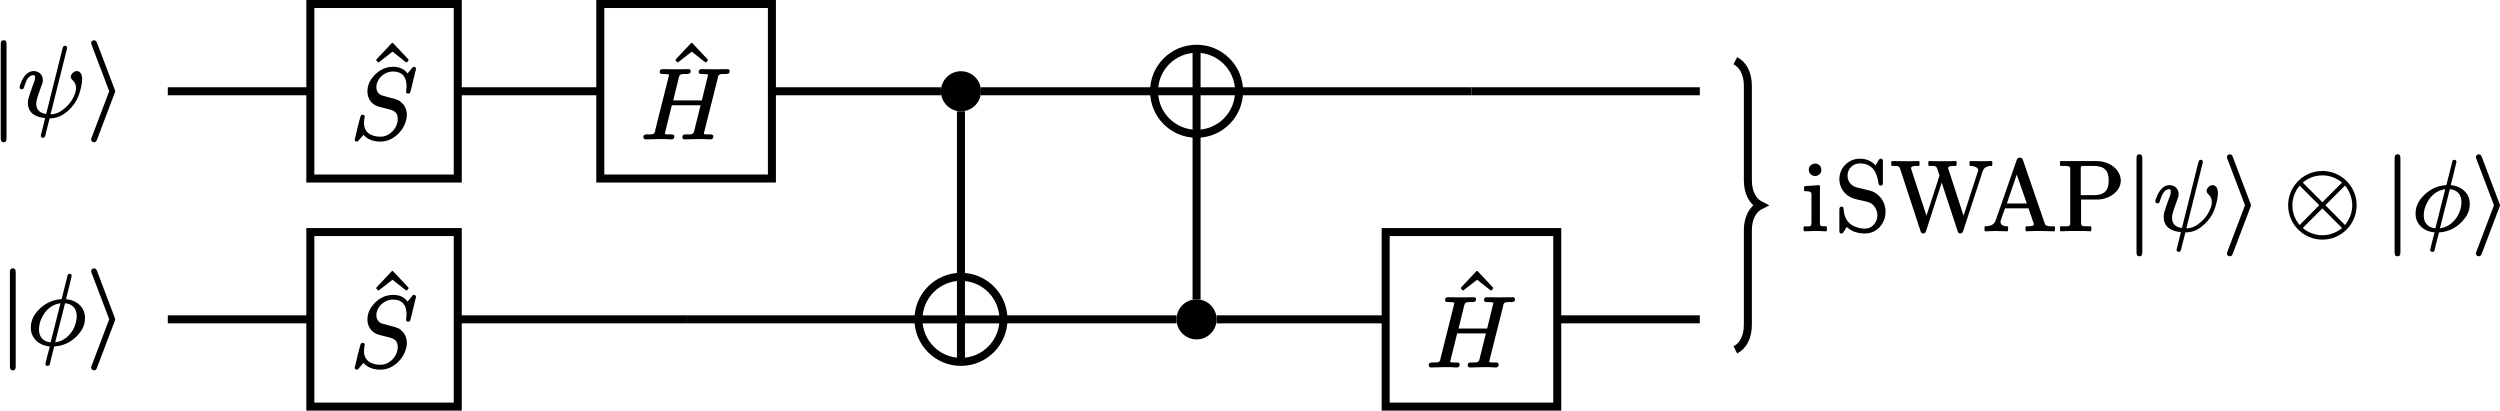 <?xml version="1.0" encoding="UTF-8"?>
<svg xmlns="http://www.w3.org/2000/svg" xmlns:xlink="http://www.w3.org/1999/xlink" width="248.562pt" height="40.826pt" viewBox="0 0 248.562 40.826">
<defs>
<g>
<g id="glyph-0-0">
<path d="M 1.391 -7.562 C 1.141 -7.562 1.094 -7.391 1.094 -7.156 L 1.094 2.172 C 1.094 2.406 1.141 2.578 1.391 2.578 C 1.625 2.578 1.672 2.406 1.672 2.172 L 1.672 -7.156 C 1.672 -7.391 1.625 -7.562 1.391 -7.562 Z M 1.391 -7.562 "/>
</g>
<g id="glyph-0-1">
<path d="M 2.859 -2.5 C 2.859 -2.5 2.859 -2.578 2.797 -2.703 L 1.062 -7.281 C 1 -7.422 0.953 -7.562 0.75 -7.562 C 0.594 -7.562 0.469 -7.438 0.469 -7.281 C 0.469 -7.266 0.469 -7.203 0.531 -7.062 L 2.266 -2.5 L 0.531 2.078 C 0.469 2.219 0.469 2.281 0.469 2.297 C 0.469 2.453 0.594 2.578 0.75 2.578 C 0.938 2.578 1 2.453 1.047 2.328 L 2.797 -2.281 C 2.859 -2.406 2.859 -2.484 2.859 -2.5 Z M 2.859 -2.5 "/>
</g>
<g id="glyph-0-2">
<path d="M 3.875 0.484 C 3.188 0.484 2.5 0.25 1.922 -0.234 L 3.875 -2.188 L 5.828 -0.234 C 5.359 0.156 4.688 0.484 3.875 0.484 Z M 6.844 -2.5 C 6.844 -1.75 6.562 -1.078 6.125 -0.531 L 4.172 -2.5 L 6.125 -4.453 C 6.5 -4.016 6.844 -3.312 6.844 -2.5 Z M 0.891 -2.5 C 0.891 -3.234 1.172 -3.906 1.609 -4.453 L 3.562 -2.5 L 1.609 -0.531 C 1.109 -1.141 0.891 -1.828 0.891 -2.5 Z M 3.875 -5.469 C 4.562 -5.469 5.25 -5.234 5.828 -4.75 L 3.875 -2.797 L 1.922 -4.75 C 2.375 -5.141 3.047 -5.469 3.875 -5.469 Z M 7.281 -2.5 C 7.281 -4.391 5.734 -5.906 3.875 -5.906 C 1.984 -5.906 0.469 -4.359 0.469 -2.5 C 0.469 -0.594 2.016 0.922 3.875 0.922 C 5.766 0.922 7.281 -0.625 7.281 -2.5 Z M 7.281 -2.5 "/>
</g>
<g id="glyph-1-0">
<path d="M 4.719 -7.016 C 4.531 -7.016 4.516 -6.891 4.469 -6.734 L 2.844 -0.234 C 2.266 -0.312 1.859 -0.594 1.859 -1.25 C 1.859 -1.391 1.875 -1.469 1.906 -1.625 C 1.969 -1.875 2.094 -2.297 2.391 -3.078 C 2.453 -3.203 2.516 -3.391 2.516 -3.594 C 2.516 -4.109 2.141 -4.5 1.609 -4.5 C 1.422 -4.5 1.234 -4.438 1.094 -4.359 C 0.719 -4.125 0.453 -3.688 0.312 -3.266 C 0.25 -3.109 0.203 -3.016 0.203 -2.875 C 0.203 -2.75 0.297 -2.688 0.406 -2.688 C 0.594 -2.688 0.609 -2.797 0.656 -2.922 C 0.797 -3.391 0.938 -3.766 1.234 -3.984 C 1.328 -4.047 1.438 -4.094 1.578 -4.094 C 1.719 -4.094 1.734 -4.016 1.734 -3.875 C 1.734 -3.562 1.641 -3.375 1.531 -3.109 C 1.281 -2.438 1.125 -1.938 1.062 -1.703 C 1.031 -1.562 1.031 -1.453 1.031 -1.328 C 1.031 -0.312 1.812 0.094 2.734 0.172 C 2.656 0.578 2.469 1.266 2.328 1.828 C 2.328 1.875 2.312 1.891 2.312 1.938 C 2.312 2.062 2.406 2.141 2.516 2.141 C 2.766 2.141 2.781 1.797 2.828 1.609 L 3.188 0.203 C 3.531 0.203 3.844 0.141 4.156 0.016 C 4.516 -0.141 4.938 -0.422 5.359 -0.891 C 5.781 -1.359 5.984 -1.812 6.094 -2.125 C 6.125 -2.188 6.156 -2.297 6.188 -2.406 C 6.297 -2.781 6.422 -3.266 6.422 -3.703 C 6.422 -3.969 6.359 -4.156 6.281 -4.281 C 6.188 -4.406 6.078 -4.5 5.891 -4.5 C 5.812 -4.5 5.734 -4.469 5.672 -4.453 C 5.5 -4.359 5.297 -4.172 5.297 -3.922 C 5.297 -3.797 5.359 -3.719 5.406 -3.656 C 5.609 -3.469 5.812 -3.234 5.812 -2.812 C 5.812 -2.688 5.797 -2.578 5.766 -2.438 C 5.625 -1.906 5.297 -1.391 4.969 -1.062 C 4.578 -0.672 4.25 -0.453 3.984 -0.344 C 3.734 -0.25 3.547 -0.203 3.281 -0.203 L 4.891 -6.641 C 4.906 -6.688 4.922 -6.734 4.922 -6.812 C 4.922 -6.938 4.844 -7.016 4.719 -7.016 Z M 4.719 -7.016 "/>
</g>
<g id="glyph-1-1">
<path d="M 5.578 -5.203 C 5.578 -4.922 5.531 -4.828 5.531 -4.641 C 5.531 -4.531 5.625 -4.453 5.734 -4.453 C 5.922 -4.453 5.938 -4.578 5.984 -4.719 L 6.516 -6.906 C 6.516 -6.922 6.516 -6.922 6.516 -6.922 C 6.516 -7.031 6.438 -7.125 6.312 -7.125 C 6.188 -7.125 6.141 -7.016 6.078 -6.938 L 5.672 -6.453 C 5.391 -6.875 4.906 -7.125 4.234 -7.125 C 3.391 -7.125 2.734 -6.688 2.312 -6.203 C 1.969 -5.828 1.688 -5.328 1.688 -4.672 C 1.688 -3.875 2.188 -3.344 2.781 -3.172 L 3.859 -2.891 C 4.359 -2.766 4.703 -2.578 4.703 -1.922 C 4.703 -1.719 4.656 -1.5 4.578 -1.312 C 4.344 -0.734 3.734 -0.172 3 -0.172 C 2.078 -0.172 1.344 -0.578 1.344 -1.547 C 1.344 -1.75 1.391 -1.938 1.391 -2.031 C 1.406 -2.094 1.422 -2.125 1.422 -2.156 C 1.422 -2.281 1.344 -2.359 1.219 -2.359 C 1.094 -2.359 1.031 -2.281 1 -2.188 C 0.812 -1.562 0.594 -0.625 0.453 0.016 C 0.438 0.062 0.422 0.078 0.422 0.125 C 0.422 0.234 0.516 0.312 0.625 0.312 C 0.766 0.312 0.812 0.203 0.875 0.125 L 1.297 -0.359 C 1.656 0.062 2.219 0.312 2.984 0.312 C 4.109 0.312 5.031 -0.531 5.391 -1.391 C 5.516 -1.703 5.609 -2.031 5.609 -2.344 C 5.609 -2.656 5.531 -2.906 5.438 -3.094 C 5.328 -3.344 5.172 -3.484 5.078 -3.562 C 4.984 -3.672 4.875 -3.766 4.719 -3.812 C 4.422 -3.953 4.203 -3.984 3.781 -4.094 L 3.125 -4.281 C 2.828 -4.375 2.578 -4.672 2.578 -5.094 C 2.578 -5.5 2.75 -5.812 2.953 -6.062 C 3.234 -6.375 3.672 -6.656 4.234 -6.656 C 5.141 -6.656 5.578 -6.125 5.578 -5.203 Z M 5.578 -5.203 "/>
</g>
<g id="glyph-1-2">
<path d="M 3.375 -0.203 C 3.375 -0.391 3.203 -0.406 3.016 -0.406 C 3.016 -0.406 3.016 -0.406 3 -0.406 C 2.859 -0.406 2.438 -0.375 2.438 -0.484 C 2.438 -0.531 2.469 -0.594 2.469 -0.641 L 3.125 -3.297 L 5.984 -3.297 L 5.328 -0.656 C 5.219 -0.344 4.922 -0.406 4.5 -0.406 C 4.281 -0.406 4.172 -0.328 4.172 -0.109 C 4.172 0.016 4.281 0.094 4.406 0.094 L 5.672 0.062 L 6.312 0.062 C 6.516 0.062 6.734 0.094 6.953 0.094 C 6.953 0.094 6.953 0.094 6.969 0.094 C 7.156 0.094 7.25 -0.016 7.25 -0.203 C 7.25 -0.391 7.094 -0.406 6.891 -0.406 C 6.891 -0.406 6.891 -0.406 6.875 -0.406 C 6.734 -0.406 6.312 -0.375 6.312 -0.484 C 6.312 -0.531 6.344 -0.594 6.344 -0.641 L 7.703 -6.031 C 7.703 -6.094 7.719 -6.141 7.734 -6.188 C 7.828 -6.438 8.078 -6.406 8.438 -6.406 C 8.719 -6.406 8.875 -6.438 8.875 -6.703 C 8.875 -6.844 8.766 -6.891 8.641 -6.891 L 7.359 -6.875 L 6.078 -6.891 C 5.891 -6.891 5.797 -6.797 5.797 -6.609 C 5.797 -6.422 5.969 -6.406 6.156 -6.406 C 6.156 -6.406 6.156 -6.406 6.172 -6.406 C 6.188 -6.406 6.734 -6.422 6.734 -6.312 C 6.734 -6.281 6.703 -6.203 6.688 -6.156 L 6.109 -3.781 L 3.266 -3.781 L 3.812 -6.016 C 3.828 -6.078 3.844 -6.125 3.859 -6.172 C 3.953 -6.438 4.203 -6.406 4.562 -6.406 C 4.828 -6.406 5 -6.438 5 -6.703 C 5 -6.844 4.891 -6.891 4.766 -6.891 L 3.484 -6.875 L 2.203 -6.891 C 2.203 -6.891 2.203 -6.891 2.188 -6.891 C 2.016 -6.891 1.922 -6.797 1.922 -6.609 C 1.922 -6.422 2.078 -6.406 2.266 -6.406 C 2.281 -6.406 2.281 -6.406 2.297 -6.406 C 2.312 -6.406 2.844 -6.422 2.844 -6.312 C 2.844 -6.266 2.828 -6.203 2.812 -6.156 L 1.469 -0.797 C 1.469 -0.734 1.453 -0.672 1.438 -0.625 C 1.328 -0.359 1.031 -0.406 0.656 -0.406 C 0.656 -0.406 0.641 -0.406 0.641 -0.406 C 0.422 -0.406 0.297 -0.344 0.297 -0.109 C 0.297 0.016 0.406 0.094 0.531 0.094 L 1.797 0.062 L 2.438 0.062 C 2.641 0.062 2.859 0.094 3.078 0.094 C 3.078 0.094 3.078 0.094 3.094 0.094 C 3.281 0.094 3.375 -0.016 3.375 -0.203 Z M 3.375 -0.203 "/>
</g>
<g id="glyph-1-3">
<path d="M 4.969 -2.828 C 4.969 -2.312 4.828 -1.891 4.641 -1.531 C 4.297 -0.891 3.688 -0.312 2.828 -0.203 L 3.812 -4.094 C 4.516 -4.031 4.969 -3.594 4.969 -2.828 Z M 1.219 -1.469 C 1.219 -1.906 1.328 -2.359 1.562 -2.766 C 1.891 -3.422 2.5 -3.984 3.359 -4.094 L 2.375 -0.203 C 1.688 -0.266 1.219 -0.703 1.219 -1.469 Z M 3.906 -4.5 C 4.094 -5.266 4.297 -6.016 4.469 -6.797 C 4.469 -6.812 4.469 -6.812 4.469 -6.812 C 4.469 -6.938 4.391 -7.016 4.266 -7.016 C 4.094 -7.016 4.062 -6.891 4.031 -6.734 L 3.469 -4.5 C 2.484 -4.453 1.703 -3.984 1.172 -3.422 C 0.766 -3 0.406 -2.438 0.406 -1.688 C 0.406 -1.438 0.438 -1.203 0.531 -0.984 C 0.797 -0.312 1.438 0.125 2.297 0.203 L 2.078 1.031 C 2.031 1.25 1.938 1.594 1.891 1.781 C 1.891 1.844 1.859 1.875 1.859 1.938 C 1.859 2.062 1.938 2.141 2.078 2.141 C 2.328 2.141 2.328 1.828 2.375 1.625 L 2.734 0.203 C 3.719 0.156 4.5 -0.312 5.031 -0.875 C 5.438 -1.312 5.797 -1.859 5.797 -2.609 C 5.797 -3.703 4.984 -4.391 3.906 -4.5 Z M 3.906 -4.5 "/>
</g>
<g id="glyph-2-0">
<path d="M 3.875 -5.047 C 3.906 -5.047 3.922 -5.062 3.953 -5.078 L 4.078 -5.219 C 4.094 -5.234 4.094 -5.266 4.094 -5.281 C 4.094 -5.297 4.094 -5.328 4.078 -5.344 L 2.562 -6.953 C 2.547 -6.984 2.516 -6.984 2.5 -6.984 C 2.469 -6.984 2.438 -6.984 2.422 -6.953 L 0.906 -5.344 C 0.891 -5.328 0.891 -5.297 0.891 -5.281 C 0.891 -5.266 0.891 -5.234 0.906 -5.219 L 1.031 -5.078 C 1.062 -5.062 1.078 -5.047 1.109 -5.047 C 1.125 -5.047 1.141 -5.062 1.172 -5.078 L 2.5 -6.109 L 3.812 -5.078 C 3.844 -5.062 3.859 -5.047 3.875 -5.047 Z M 3.875 -5.047 "/>
</g>
<g id="glyph-2-1">
<path d="M 1.391 -6.641 C 1.031 -6.641 0.75 -6.375 0.75 -6.016 C 0.75 -5.672 1.031 -5.406 1.375 -5.406 C 1.734 -5.406 2 -5.672 2 -6.016 C 2 -6.375 1.719 -6.641 1.391 -6.641 Z M 2.469 0.094 C 2.516 0.094 2.547 0.047 2.547 0 L 2.547 -0.312 C 2.547 -0.359 2.516 -0.406 2.469 -0.406 C 2.297 -0.406 2.188 -0.406 2.094 -0.406 C 1.875 -0.438 1.859 -0.516 1.859 -0.75 L 1.859 -4.406 C 1.859 -4.453 1.812 -4.5 1.766 -4.5 C 1.766 -4.5 1.766 -4.5 1.75 -4.5 L 0.359 -4.391 C 0.312 -4.391 0.281 -4.344 0.281 -4.297 L 0.281 -3.984 C 0.281 -3.938 0.312 -3.891 0.375 -3.891 C 0.531 -3.891 0.641 -3.891 0.734 -3.875 C 1 -3.844 1.016 -3.719 1.016 -3.438 L 1.016 -0.75 C 1.016 -0.703 1.016 -0.641 1 -0.609 C 0.984 -0.312 0.641 -0.406 0.328 -0.406 C 0.281 -0.406 0.234 -0.359 0.234 -0.312 L 0.234 0 C 0.234 0.047 0.281 0.094 0.328 0.094 L 1.422 0.062 C 1.781 0.062 2.125 0.078 2.469 0.094 Z M 2.469 0.094 "/>
</g>
<g id="glyph-3-0">
<path d="M 2.516 -6.656 C 3.781 -6.656 4.234 -5.719 4.359 -4.656 C 4.391 -4.531 4.453 -4.453 4.578 -4.453 C 4.766 -4.453 4.797 -4.562 4.797 -4.766 L 4.797 -6.812 C 4.797 -6.984 4.781 -7.125 4.594 -7.125 C 4.453 -7.125 4.422 -7.031 4.359 -6.953 L 4.078 -6.469 C 3.734 -6.812 3.266 -7.125 2.5 -7.125 C 1.391 -7.125 0.469 -6.234 0.469 -5.094 C 0.469 -4.234 1.016 -3.469 1.828 -3.188 C 2.141 -3.078 2.359 -3.047 2.766 -2.953 C 3.062 -2.875 3.375 -2.828 3.609 -2.688 C 3.953 -2.5 4.25 -2 4.25 -1.516 C 4.25 -1.297 4.203 -1.062 4.094 -0.875 C 3.906 -0.5 3.562 -0.172 3 -0.172 C 2.469 -0.172 1.828 -0.375 1.484 -0.703 C 1.094 -1.062 0.922 -1.562 0.891 -2.156 C 0.891 -2.281 0.812 -2.359 0.688 -2.359 C 0.5 -2.359 0.469 -2.219 0.469 -2.031 L 0.469 0 C 0.469 0.172 0.484 0.312 0.672 0.312 C 0.75 0.312 0.797 0.266 0.844 0.234 C 0.984 0.031 0.984 0 1.203 -0.344 C 1.578 0.047 2.219 0.312 3.016 0.312 C 3.453 0.312 3.859 0.172 4.188 -0.062 C 4.672 -0.422 5.062 -1.062 5.062 -1.859 C 5.062 -2.875 4.391 -3.734 3.5 -3.953 L 2.219 -4.266 C 1.703 -4.391 1.281 -4.812 1.281 -5.438 C 1.281 -6.125 1.797 -6.656 2.516 -6.656 Z M 2.516 -6.656 "/>
</g>
<g id="glyph-3-1">
<path d="M 9.156 -6.875 L 7.969 -6.891 C 7.922 -6.891 7.875 -6.859 7.875 -6.812 L 7.875 -6.5 C 7.875 -6.453 7.922 -6.406 7.969 -6.406 C 8.172 -6.406 8.328 -6.375 8.453 -6.312 C 8.594 -6.266 8.75 -6.141 8.75 -5.969 C 8.75 -5.906 8.719 -5.859 8.688 -5.797 L 7.281 -1.453 L 5.781 -6.078 C 5.766 -6.109 5.75 -6.156 5.75 -6.203 C 5.75 -6.422 6.266 -6.406 6.5 -6.406 C 6.547 -6.406 6.594 -6.453 6.594 -6.5 L 6.594 -6.812 C 6.594 -6.859 6.547 -6.891 6.5 -6.891 C 6.5 -6.891 6.484 -6.891 6.484 -6.891 C 6.141 -6.875 5.469 -6.875 5.078 -6.875 L 3.875 -6.891 C 3.812 -6.891 3.781 -6.859 3.781 -6.812 L 3.781 -6.5 C 3.781 -6.453 3.812 -6.406 3.875 -6.406 C 4.047 -6.406 4.188 -6.406 4.281 -6.406 C 4.531 -6.375 4.609 -6.312 4.672 -6.109 L 4.891 -5.438 L 3.594 -1.453 L 2.078 -6.094 C 2.078 -6.125 2.062 -6.172 2.062 -6.203 C 2.062 -6.422 2.578 -6.406 2.812 -6.406 C 2.859 -6.406 2.906 -6.453 2.906 -6.5 L 2.906 -6.812 C 2.906 -6.859 2.859 -6.891 2.812 -6.891 C 2.812 -6.891 2.797 -6.891 2.797 -6.891 C 2.453 -6.875 1.781 -6.875 1.391 -6.875 L 0.172 -6.891 C 0.125 -6.891 0.094 -6.859 0.094 -6.812 L 0.094 -6.5 C 0.094 -6.453 0.125 -6.406 0.172 -6.406 C 0.359 -6.406 0.5 -6.406 0.609 -6.406 C 0.891 -6.375 0.922 -6.281 1 -6.047 L 3 0.062 C 3.047 0.188 3.094 0.312 3.266 0.312 C 3.453 0.312 3.516 0.188 3.562 0.047 L 5.109 -4.75 L 6.688 0.062 C 6.734 0.188 6.781 0.312 6.953 0.312 C 7.141 0.312 7.203 0.188 7.25 0.047 L 9.156 -5.797 C 9.266 -6.203 9.547 -6.406 10.062 -6.406 C 10.109 -6.406 10.141 -6.453 10.141 -6.5 L 10.141 -6.812 C 10.141 -6.859 10.109 -6.891 10.062 -6.891 C 9.766 -6.891 9.453 -6.875 9.156 -6.875 Z M 9.156 -6.875 "/>
</g>
<g id="glyph-3-2">
<path d="M 2.453 -2.672 L 3.438 -5.547 L 4.438 -2.672 Z M 1.828 -0.812 C 1.828 -0.859 1.828 -0.906 1.828 -0.938 L 2.266 -2.188 L 4.609 -2.188 L 5.109 -0.719 C 5.125 -0.688 5.141 -0.641 5.141 -0.609 C 5.141 -0.391 4.641 -0.406 4.406 -0.406 C 4.359 -0.406 4.312 -0.359 4.312 -0.312 L 4.312 0 C 4.312 0.047 4.359 0.094 4.406 0.094 C 4.406 0.094 4.422 0.094 4.422 0.094 C 4.766 0.062 5.469 0.062 5.844 0.062 L 7.141 0.094 C 7.203 0.094 7.234 0.047 7.234 0 L 7.234 -0.312 C 7.234 -0.359 7.203 -0.406 7.141 -0.406 L 6.969 -0.406 C 6.812 -0.406 6.703 -0.406 6.609 -0.422 C 6.359 -0.438 6.266 -0.531 6.203 -0.734 L 4.062 -6.969 C 4 -7.125 3.938 -7.234 3.734 -7.234 C 3.531 -7.234 3.469 -7.125 3.422 -6.969 L 1.344 -1 C 1.203 -0.594 0.875 -0.406 0.312 -0.406 C 0.266 -0.406 0.234 -0.359 0.234 -0.312 L 0.234 0 C 0.234 0.047 0.266 0.094 0.312 0.094 L 1.328 0.062 L 2.484 0.094 C 2.531 0.094 2.578 0.047 2.578 0 L 2.578 -0.312 C 2.578 -0.359 2.531 -0.406 2.484 -0.406 C 2.156 -0.406 1.828 -0.516 1.828 -0.812 Z M 1.828 -0.812 "/>
</g>
<g id="glyph-3-3">
<path d="M 5.109 -4.953 C 5.109 -3.938 4.656 -3.5 3.609 -3.5 L 2.328 -3.5 L 2.328 -6.094 C 2.328 -6.141 2.328 -6.188 2.328 -6.219 C 2.328 -6.438 2.484 -6.406 2.719 -6.406 L 3.609 -6.406 C 4.656 -6.406 5.109 -5.969 5.109 -4.953 Z M 6.312 -4.953 C 6.312 -5.297 6.188 -5.625 5.984 -5.922 C 5.578 -6.484 4.812 -6.891 3.875 -6.891 L 0.344 -6.891 C 0.297 -6.891 0.266 -6.859 0.266 -6.812 L 0.266 -6.5 C 0.266 -6.453 0.297 -6.406 0.344 -6.406 L 0.594 -6.406 C 0.781 -6.406 0.922 -6.406 1.016 -6.391 C 1.25 -6.359 1.281 -6.297 1.281 -6.031 L 1.281 -0.781 C 1.281 -0.719 1.281 -0.672 1.281 -0.625 C 1.25 -0.344 0.906 -0.406 0.594 -0.406 L 0.344 -0.406 C 0.297 -0.406 0.266 -0.359 0.266 -0.312 L 0.266 0 C 0.266 0.047 0.297 0.094 0.344 0.094 C 0.344 0.094 0.359 0.094 0.359 0.094 C 0.719 0.062 1.453 0.062 1.812 0.062 C 2.031 0.062 2.359 0.062 2.656 0.062 C 2.906 0.062 3.125 0.094 3.297 0.094 C 3.344 0.094 3.375 0.047 3.375 0 L 3.375 -0.312 C 3.375 -0.359 3.344 -0.406 3.297 -0.406 L 3.047 -0.406 C 2.859 -0.406 2.719 -0.406 2.625 -0.422 C 2.391 -0.453 2.359 -0.516 2.359 -0.781 L 2.359 -3.062 L 3.953 -3.062 C 4.406 -3.062 4.844 -3.172 5.219 -3.375 C 5.766 -3.656 6.312 -4.203 6.312 -4.953 Z M 6.312 -4.953 "/>
</g>
</g>
<clipPath id="clip-0">
<path clip-rule="nonzero" d="M 114 4 L 124 4 L 124 14 L 114 14 Z M 114 4 "/>
</clipPath>
<clipPath id="clip-1">
<path clip-rule="nonzero" d="M 123.195 9.074 C 123.195 6.738 121.305 4.848 118.969 4.848 C 116.633 4.848 114.742 6.738 114.742 9.074 C 114.742 11.41 116.633 13.301 118.969 13.301 C 121.305 13.301 123.195 11.41 123.195 9.074 Z M 123.195 9.074 "/>
</clipPath>
<clipPath id="clip-2">
<path clip-rule="nonzero" d="M 91 27 L 100 27 L 100 36 L 91 36 Z M 91 27 "/>
</clipPath>
<clipPath id="clip-3">
<path clip-rule="nonzero" d="M 99.77 31.754 C 99.77 29.418 97.879 27.523 95.543 27.523 C 93.211 27.523 91.316 29.418 91.316 31.754 C 91.316 34.086 93.211 35.98 95.543 35.98 C 97.879 35.98 99.77 34.086 99.77 31.754 Z M 99.77 31.754 "/>
</clipPath>
<clipPath id="clip-4">
<path clip-rule="nonzero" d="M 80 16 L 112 16 L 112 40.824 L 80 40.824 Z M 80 16 "/>
</clipPath>
<clipPath id="clip-5">
<path clip-rule="nonzero" d="M 161 0 L 187 0 L 187 40.824 L 161 40.824 Z M 161 0 "/>
</clipPath>
<clipPath id="clip-6">
<path clip-rule="nonzero" d="M 246 15 L 248.562 15 L 248.562 26 L 246 26 Z M 246 15 "/>
</clipPath>
<clipPath id="clip-7">
<path clip-rule="nonzero" d="M 30 23 L 46 23 L 46 40.824 L 30 40.824 Z M 30 23 "/>
</clipPath>
<clipPath id="clip-8">
<path clip-rule="nonzero" d="M 30 22 L 46 22 L 46 40.824 L 30 40.824 Z M 30 22 "/>
</clipPath>
<clipPath id="clip-9">
<path clip-rule="nonzero" d="M 137 23 L 155 23 L 155 40.824 L 137 40.824 Z M 137 23 "/>
</clipPath>
<clipPath id="clip-10">
<path clip-rule="nonzero" d="M 137 22 L 156 22 L 156 40.824 L 137 40.824 Z M 137 22 "/>
</clipPath>
</defs>
<path fill-rule="nonzero" fill="rgb(0%, 0%, 0%)" fill-opacity="1" d="M 97.535 9.074 C 97.535 7.973 96.645 7.082 95.543 7.082 C 94.445 7.082 93.551 7.973 93.551 9.074 C 93.551 10.176 94.445 11.066 95.543 11.066 C 96.645 11.066 97.535 10.176 97.535 9.074 Z M 97.535 9.074 "/>
<g clip-path="url(#clip-0)">
<g clip-path="url(#clip-1)">
<path fill="none" stroke-width="0.797" stroke-linecap="butt" stroke-linejoin="miter" stroke="rgb(0%, 0%, 0%)" stroke-opacity="1" stroke-miterlimit="10" d="M -0 4.226 L -0 -4.227 M -4.227 -0 L 4.226 -0 " transform="matrix(1, 0, 0, -1, 118.969, 9.074)"/>
</g>
</g>
<path fill="none" stroke-width="0.797" stroke-linecap="butt" stroke-linejoin="miter" stroke="rgb(0%, 0%, 0%)" stroke-opacity="1" stroke-miterlimit="10" d="M 4.226 -0 C 4.226 2.336 2.336 4.226 -0 4.226 C -2.336 4.226 -4.227 2.336 -4.227 -0 C -4.227 -2.336 -2.336 -4.227 -0 -4.227 C 2.336 -4.227 4.226 -2.336 4.226 -0 Z M 4.226 -0 " transform="matrix(1, 0, 0, -1, 118.969, 9.074)"/>
<g clip-path="url(#clip-2)">
<g clip-path="url(#clip-3)">
<path fill="none" stroke-width="0.797" stroke-linecap="butt" stroke-linejoin="miter" stroke="rgb(0%, 0%, 0%)" stroke-opacity="1" stroke-miterlimit="10" d="M -0.001 4.229 L -0.001 -4.228 M -4.228 -0.002 L 4.226 -0.002 " transform="matrix(1, 0, 0, -1, 95.544, 31.752)"/>
</g>
</g>
<g clip-path="url(#clip-4)">
<path fill="none" stroke-width="0.797" stroke-linecap="butt" stroke-linejoin="miter" stroke="rgb(0%, 0%, 0%)" stroke-opacity="1" stroke-miterlimit="10" d="M 4.226 -0.002 C 4.226 2.334 2.335 4.229 -0.001 4.229 C -2.333 4.229 -4.228 2.334 -4.228 -0.002 C -4.228 -2.334 -2.333 -4.228 -0.001 -4.228 C 2.335 -4.228 4.226 -2.334 4.226 -0.002 Z M 4.226 -0.002 " transform="matrix(1, 0, 0, -1, 95.544, 31.752)"/>
</g>
<path fill-rule="nonzero" fill="rgb(0%, 0%, 0%)" fill-opacity="1" d="M 120.961 31.754 C 120.961 30.652 120.07 29.758 118.969 29.758 C 117.867 29.758 116.977 30.652 116.977 31.754 C 116.977 32.852 117.867 33.746 118.969 33.746 C 120.07 33.746 120.961 32.852 120.961 31.754 Z M 120.961 31.754 "/>
<path fill="none" stroke-width="0.797" stroke-linecap="butt" stroke-linejoin="miter" stroke="rgb(0%, 0%, 0%)" stroke-opacity="1" stroke-miterlimit="10" d="M -61.988 11.339 L -76.159 11.339 " transform="matrix(1, 0, 0, -1, 92.843, 20.413)"/>
<path fill="none" stroke-width="0.797" stroke-linecap="butt" stroke-linejoin="miter" stroke="rgb(0%, 0%, 0%)" stroke-opacity="1" stroke-miterlimit="10" d="M -33.159 11.339 L -47.331 11.339 " transform="matrix(1, 0, 0, -1, 92.843, 20.413)"/>
<path fill="none" stroke-width="0.797" stroke-linecap="butt" stroke-linejoin="miter" stroke="rgb(0%, 0%, 0%)" stroke-opacity="1" stroke-miterlimit="10" d="M 0.708 11.339 L -16.097 11.339 " transform="matrix(1, 0, 0, -1, 92.843, 20.413)"/>
<path fill="none" stroke-width="0.797" stroke-linecap="butt" stroke-linejoin="miter" stroke="rgb(0%, 0%, 0%)" stroke-opacity="1" stroke-miterlimit="10" d="M 2.7 9.347 L 2.7 -7.11 " transform="matrix(1, 0, 0, -1, 92.843, 20.413)"/>
<path fill="none" stroke-width="0.797" stroke-linecap="butt" stroke-linejoin="miter" stroke="rgb(0%, 0%, 0%)" stroke-opacity="1" stroke-miterlimit="10" d="M 21.899 11.339 L 4.692 11.339 " transform="matrix(1, 0, 0, -1, 92.843, 20.413)"/>
<path fill="none" stroke-width="0.797" stroke-linecap="butt" stroke-linejoin="miter" stroke="rgb(0%, 0%, 0%)" stroke-opacity="1" stroke-miterlimit="10" d="M 53.454 11.339 L 30.352 11.339 " transform="matrix(1, 0, 0, -1, 92.843, 20.413)"/>
<path fill="none" stroke-width="0.797" stroke-linecap="butt" stroke-linejoin="miter" stroke="rgb(0%, 0%, 0%)" stroke-opacity="1" stroke-miterlimit="10" d="M 76.161 11.339 L 53.454 11.339 " transform="matrix(1, 0, 0, -1, 92.843, 20.413)"/>
<path fill="none" stroke-width="0.797" stroke-linecap="butt" stroke-linejoin="miter" stroke="rgb(0%, 0%, 0%)" stroke-opacity="1" stroke-miterlimit="10" d="M -61.988 -11.337 L -76.159 -11.337 " transform="matrix(1, 0, 0, -1, 92.843, 20.413)"/>
<path fill="none" stroke-width="0.797" stroke-linecap="butt" stroke-linejoin="miter" stroke="rgb(0%, 0%, 0%)" stroke-opacity="1" stroke-miterlimit="10" d="M -24.628 -11.337 L -47.331 -11.337 " transform="matrix(1, 0, 0, -1, 92.843, 20.413)"/>
<path fill="none" stroke-width="0.797" stroke-linecap="butt" stroke-linejoin="miter" stroke="rgb(0%, 0%, 0%)" stroke-opacity="1" stroke-miterlimit="10" d="M -1.527 -11.337 L -24.628 -11.337 " transform="matrix(1, 0, 0, -1, 92.843, 20.413)"/>
<path fill="none" stroke-width="0.797" stroke-linecap="butt" stroke-linejoin="miter" stroke="rgb(0%, 0%, 0%)" stroke-opacity="1" stroke-miterlimit="10" d="M 24.134 -11.337 L 6.927 -11.337 " transform="matrix(1, 0, 0, -1, 92.843, 20.413)"/>
<path fill="none" stroke-width="0.797" stroke-linecap="butt" stroke-linejoin="miter" stroke="rgb(0%, 0%, 0%)" stroke-opacity="1" stroke-miterlimit="10" d="M 26.126 -9.345 L 26.126 7.112 " transform="matrix(1, 0, 0, -1, 92.843, 20.413)"/>
<path fill="none" stroke-width="0.797" stroke-linecap="butt" stroke-linejoin="miter" stroke="rgb(0%, 0%, 0%)" stroke-opacity="1" stroke-miterlimit="10" d="M 44.927 -11.337 L 28.118 -11.337 " transform="matrix(1, 0, 0, -1, 92.843, 20.413)"/>
<path fill="none" stroke-width="0.797" stroke-linecap="butt" stroke-linejoin="miter" stroke="rgb(0%, 0%, 0%)" stroke-opacity="1" stroke-miterlimit="10" d="M 76.161 -11.337 L 61.985 -11.337 " transform="matrix(1, 0, 0, -1, 92.843, 20.413)"/>
<g fill="rgb(0%, 0%, 0%)" fill-opacity="1">
<use xlink:href="#glyph-0-0" x="-1.021" y="11.565"/>
</g>
<g fill="rgb(0%, 0%, 0%)" fill-opacity="1">
<use xlink:href="#glyph-1-0" x="1.746" y="11.565"/>
</g>
<g fill="rgb(0%, 0%, 0%)" fill-opacity="1">
<use xlink:href="#glyph-0-1" x="8.593" y="11.565"/>
</g>
<path fill-rule="nonzero" fill="rgb(100%, 100%, 100%)" fill-opacity="0" stroke-width="0.797" stroke-linecap="butt" stroke-linejoin="miter" stroke="rgb(0%, 0%, 0%)" stroke-opacity="1" stroke-miterlimit="10" d="M -61.988 2.663 L -47.331 2.663 L -47.331 20.015 L -61.988 20.015 Z M -61.988 2.663 " transform="matrix(1, 0, 0, -1, 92.843, 20.413)"/>
<g fill="rgb(0%, 0%, 0%)" fill-opacity="1">
<use xlink:href="#glyph-2-0" x="36.524" y="11.247"/>
</g>
<g fill="rgb(0%, 0%, 0%)" fill-opacity="1">
<use xlink:href="#glyph-1-1" x="34.843" y="13.765"/>
</g>
<path fill-rule="nonzero" fill="rgb(100%, 100%, 100%)" fill-opacity="0" stroke-width="0.797" stroke-linecap="butt" stroke-linejoin="miter" stroke="rgb(0%, 0%, 0%)" stroke-opacity="1" stroke-miterlimit="10" d="M -33.159 2.663 L -16.097 2.663 L -16.097 20.015 L -33.159 20.015 Z M -33.159 2.663 " transform="matrix(1, 0, 0, -1, 92.843, 20.413)"/>
<g fill="rgb(0%, 0%, 0%)" fill-opacity="1">
<use xlink:href="#glyph-2-0" x="66.278" y="11.247"/>
</g>
<g fill="rgb(0%, 0%, 0%)" fill-opacity="1">
<use xlink:href="#glyph-1-2" x="63.67" y="13.765"/>
</g>
<g clip-path="url(#clip-5)">
<path fill="none" stroke-width="0.797" stroke-linecap="butt" stroke-linejoin="miter" stroke="rgb(0%, 0%, 0%)" stroke-opacity="1" stroke-miterlimit="10" d="M 79.692 14.374 C 80.438 13.999 80.938 13.128 80.938 11.882 L 80.938 2.491 C 80.938 1.245 81.434 0.374 82.18 -0.001 C 81.434 -0.372 80.938 -1.247 80.938 -2.489 L 80.938 -11.884 C 80.938 -13.126 80.438 -14.001 79.692 -14.372 " transform="matrix(1, 0, 0, -1, 92.843, 20.413)"/>
</g>
<g fill="rgb(0%, 0%, 0%)" fill-opacity="1">
<use xlink:href="#glyph-2-1" x="179.088" y="22.904"/>
</g>
<g fill="rgb(0%, 0%, 0%)" fill-opacity="1">
<use xlink:href="#glyph-3-0" x="182.409" y="22.904"/>
<use xlink:href="#glyph-3-1" x="187.944" y="22.904"/>
</g>
<g fill="rgb(0%, 0%, 0%)" fill-opacity="1">
<use xlink:href="#glyph-3-2" x="197.078" y="22.904"/>
<use xlink:href="#glyph-3-3" x="204.55" y="22.904"/>
</g>
<g fill="rgb(0%, 0%, 0%)" fill-opacity="1">
<use xlink:href="#glyph-0-0" x="211.328" y="22.904"/>
</g>
<g fill="rgb(0%, 0%, 0%)" fill-opacity="1">
<use xlink:href="#glyph-1-0" x="214.095" y="22.904"/>
</g>
<g fill="rgb(0%, 0%, 0%)" fill-opacity="1">
<use xlink:href="#glyph-0-1" x="220.942" y="22.904"/>
</g>
<g fill="rgb(0%, 0%, 0%)" fill-opacity="1">
<use xlink:href="#glyph-0-2" x="227.028" y="22.904"/>
</g>
<g fill="rgb(0%, 0%, 0%)" fill-opacity="1">
<use xlink:href="#glyph-0-0" x="236.989" y="22.904"/>
</g>
<g fill="rgb(0%, 0%, 0%)" fill-opacity="1">
<use xlink:href="#glyph-1-3" x="239.761" y="22.904"/>
</g>
<g clip-path="url(#clip-6)">
<g fill="rgb(0%, 0%, 0%)" fill-opacity="1">
<use xlink:href="#glyph-0-1" x="245.697" y="22.904"/>
</g>
</g>
<g fill="rgb(0%, 0%, 0%)" fill-opacity="1">
<use xlink:href="#glyph-0-0" x="-0.11" y="34.242"/>
</g>
<g fill="rgb(0%, 0%, 0%)" fill-opacity="1">
<use xlink:href="#glyph-1-3" x="2.657" y="34.242"/>
</g>
<g fill="rgb(0%, 0%, 0%)" fill-opacity="1">
<use xlink:href="#glyph-0-1" x="8.593" y="34.242"/>
</g>
<g clip-path="url(#clip-7)">
<path fill-rule="nonzero" fill="rgb(100%, 100%, 100%)" fill-opacity="0" d="M 30.855 40.426 L 45.512 40.426 L 45.512 23.074 L 30.855 23.074 Z M 30.855 40.426 "/>
</g>
<g clip-path="url(#clip-8)">
<path fill="none" stroke-width="0.797" stroke-linecap="butt" stroke-linejoin="miter" stroke="rgb(0%, 0%, 0%)" stroke-opacity="1" stroke-miterlimit="10" d="M -61.988 -20.013 L -47.331 -20.013 L -47.331 -2.661 L -61.988 -2.661 Z M -61.988 -20.013 " transform="matrix(1, 0, 0, -1, 92.843, 20.413)"/>
</g>
<g fill="rgb(0%, 0%, 0%)" fill-opacity="1">
<use xlink:href="#glyph-2-0" x="36.524" y="33.924"/>
</g>
<g fill="rgb(0%, 0%, 0%)" fill-opacity="1">
<use xlink:href="#glyph-1-1" x="34.843" y="36.442"/>
</g>
<g clip-path="url(#clip-9)">
<path fill-rule="nonzero" fill="rgb(100%, 100%, 100%)" fill-opacity="0" d="M 137.77 40.426 L 154.828 40.426 L 154.828 23.074 L 137.77 23.074 Z M 137.77 40.426 "/>
</g>
<g clip-path="url(#clip-10)">
<path fill="none" stroke-width="0.797" stroke-linecap="butt" stroke-linejoin="miter" stroke="rgb(0%, 0%, 0%)" stroke-opacity="1" stroke-miterlimit="10" d="M 44.927 -20.013 L 61.985 -20.013 L 61.985 -2.661 L 44.927 -2.661 Z M 44.927 -20.013 " transform="matrix(1, 0, 0, -1, 92.843, 20.413)"/>
</g>
<g fill="rgb(0%, 0%, 0%)" fill-opacity="1">
<use xlink:href="#glyph-2-0" x="144.361" y="33.924"/>
</g>
<g fill="rgb(0%, 0%, 0%)" fill-opacity="1">
<use xlink:href="#glyph-1-2" x="141.753" y="36.442"/>
</g>
</svg>
